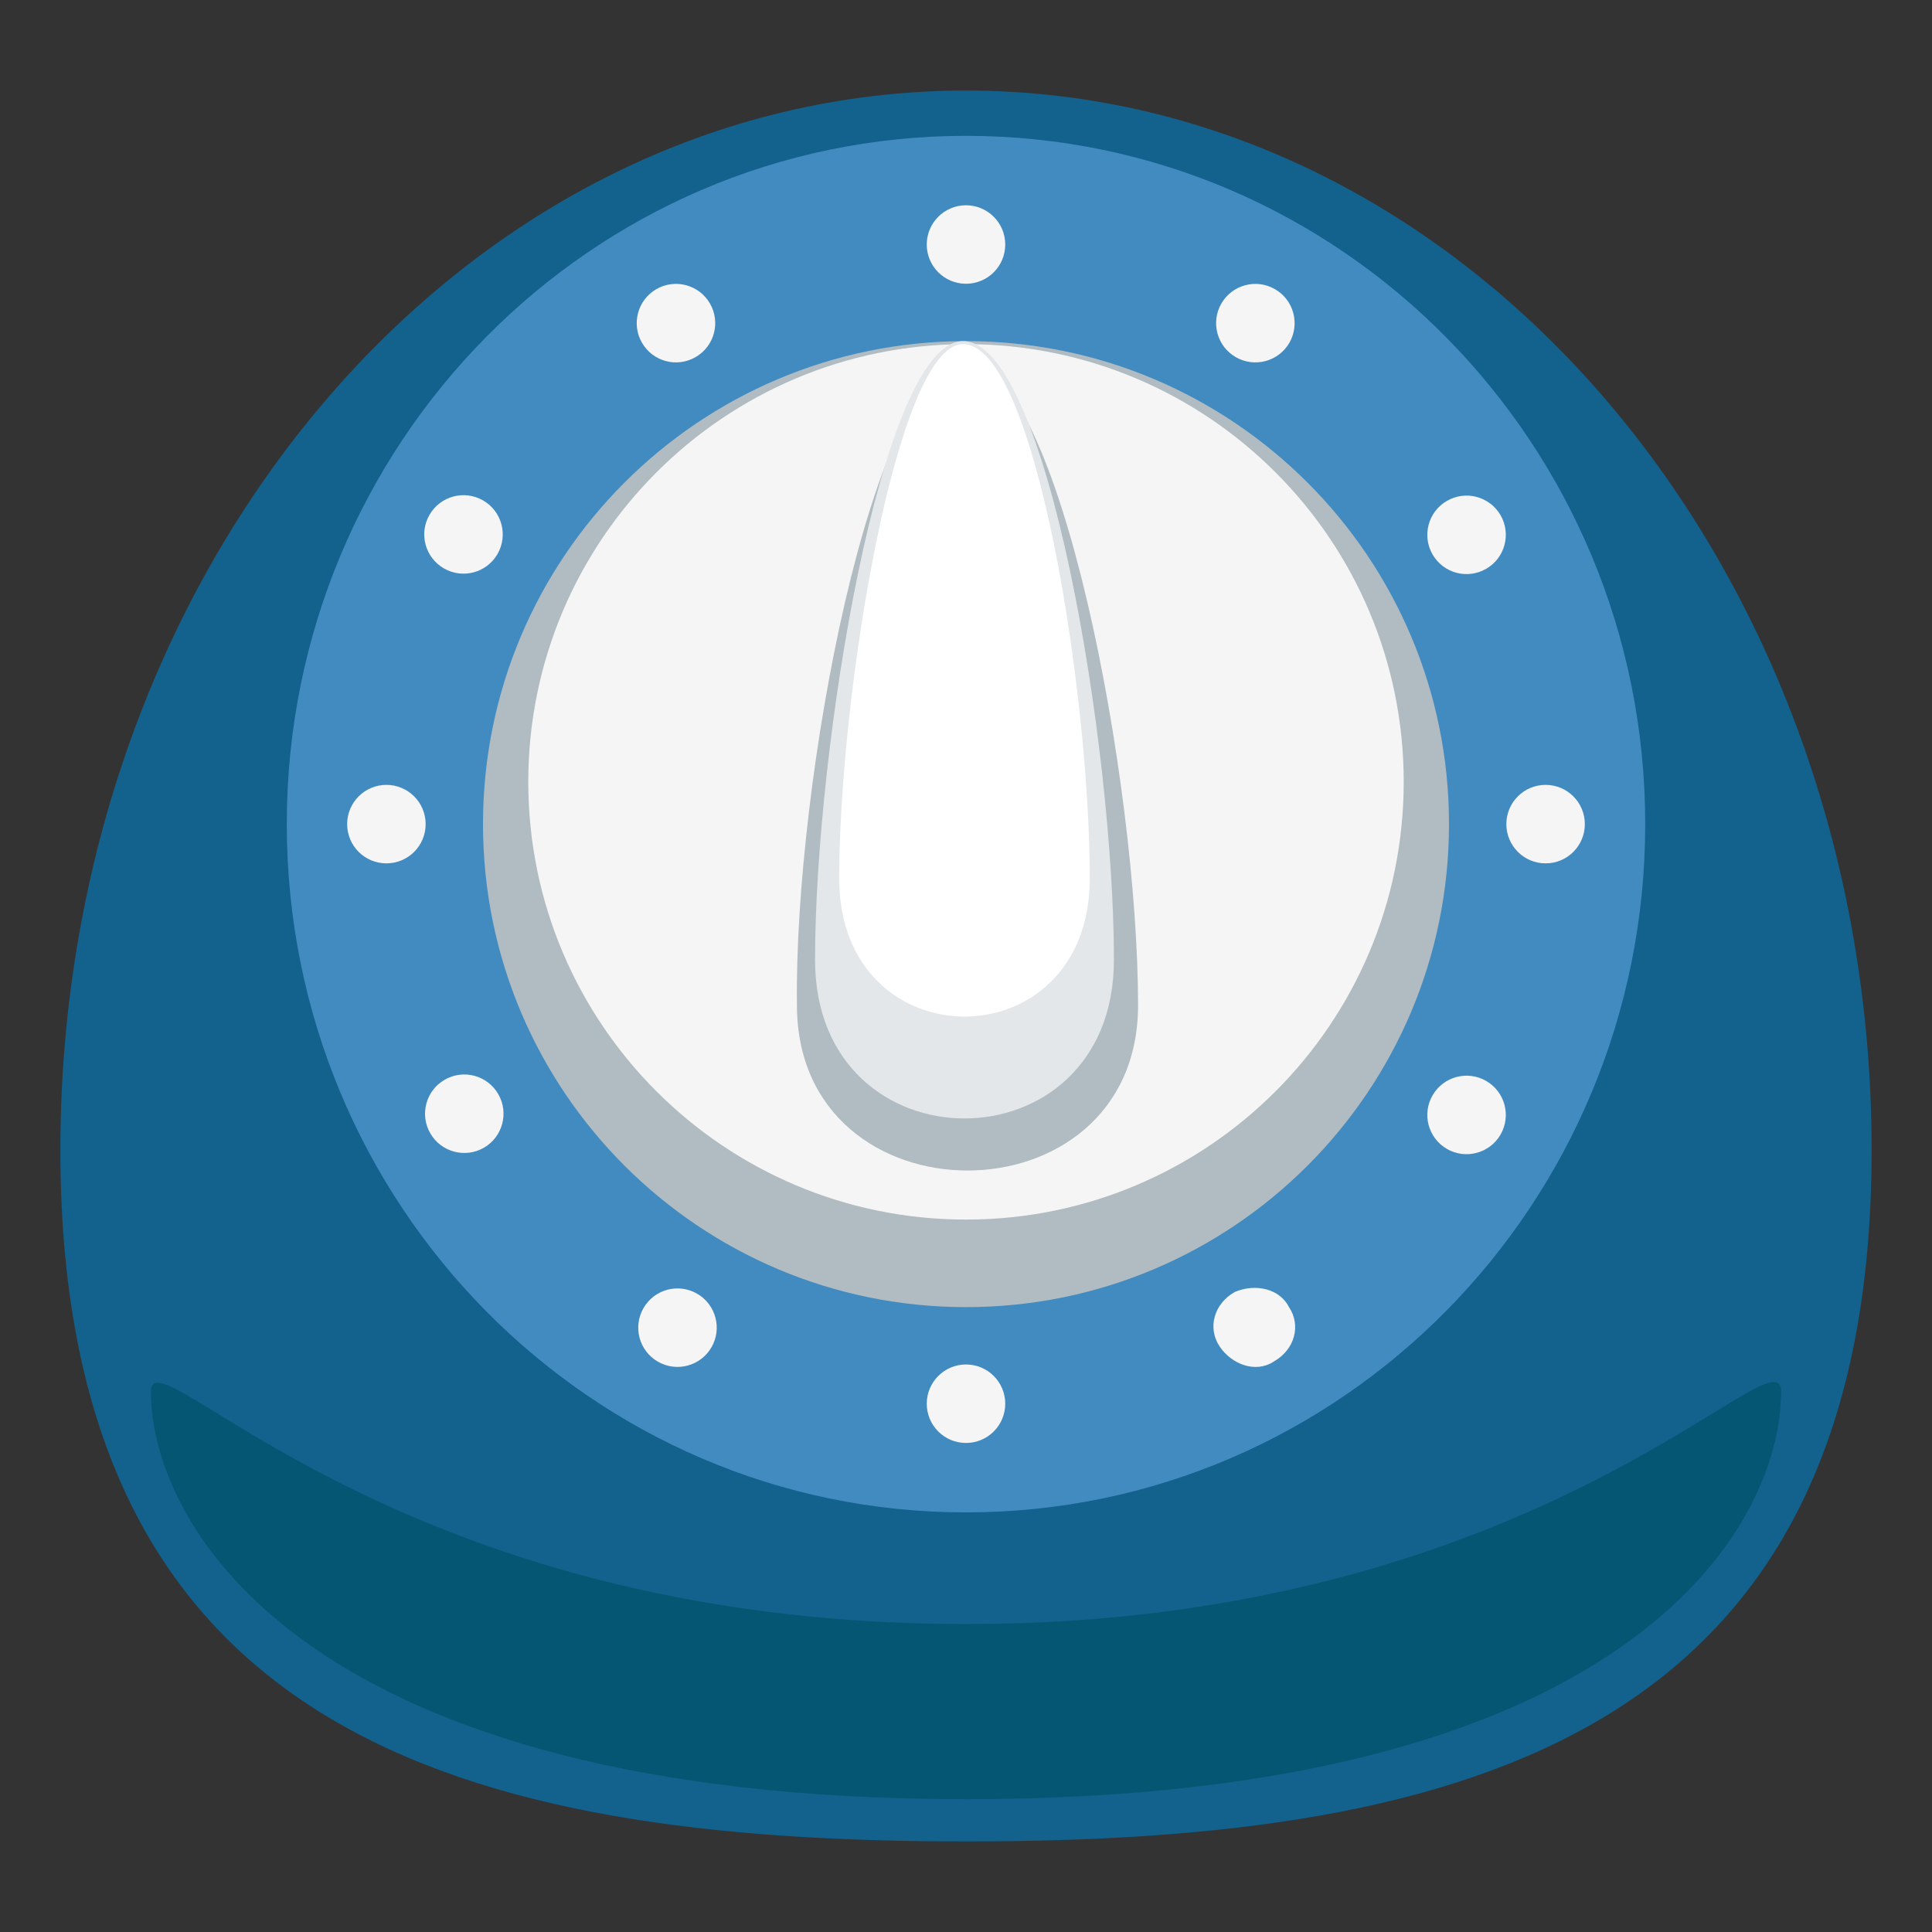 <svg fill="currentColor" width="32" height="32" xmlns="http://www.w3.org/2000/svg">
<rect width="100%" height="100%" fill="#333333" stroke="none"/>
<path d="M31 19.05C31 28.75 24.3 30.5 16 30.5C7.7 30.5 1 28.75 1 19.05C1 9.35 7.7 1.5 16 1.5C24.3 1.5 31 9.35 31 19.05Z" fill="#13618D"/>
<path d="M29.5 23.05C29.5 25.35 26.9 29.8 16 29.8C5.1 29.8 2.5 25.3 2.5 23.05C2.5 22 6.45 26.9 16 26.9C25.55 26.9 29.5 21.95 29.5 23.05Z" fill="#055672"/>
<path d="M16 25.05C22.213 25.05 27.25 19.946 27.25 13.65C27.25 7.354 22.213 2.25 16 2.25C9.787 2.25 4.75 7.354 4.75 13.65C4.75 19.946 9.787 25.05 16 25.05Z" fill="#428BC1"/>
<path d="M11.784 22.316C11.964 22.005 11.857 21.607 11.547 21.428C11.236 21.248 10.838 21.354 10.659 21.665C10.479 21.976 10.585 22.374 10.896 22.553C11.207 22.733 11.605 22.626 11.784 22.316Z" fill="#F5F5F5"/>
<path d="M21.356 5.678C21.535 5.367 21.429 4.969 21.118 4.79C20.807 4.61 20.41 4.716 20.23 5.027C20.05 5.338 20.157 5.736 20.468 5.915C20.779 6.095 21.176 5.988 21.356 5.678Z" fill="#F5F5F5"/>
<path d="M8.015 19.01C8.326 18.83 8.432 18.433 8.253 18.122C8.073 17.811 7.676 17.704 7.365 17.884C7.054 18.063 6.948 18.461 7.127 18.772C7.306 19.082 7.704 19.189 8.015 19.01Z" fill="#F5F5F5"/>
<path d="M24.616 9.421C24.927 9.242 25.033 8.844 24.854 8.533C24.674 8.223 24.276 8.116 23.966 8.296C23.655 8.475 23.548 8.873 23.728 9.184C23.908 9.495 24.305 9.601 24.616 9.421Z" fill="#F5F5F5"/>
<path d="M6.4 14.3C6.759 14.3 7.05 14.009 7.05 13.65C7.05 13.291 6.759 13 6.4 13C6.041 13 5.75 13.291 5.75 13.65C5.75 14.009 6.041 14.3 6.4 14.3Z" fill="#F5F5F5"/>
<path d="M25.6 14.3C25.959 14.3 26.25 14.009 26.25 13.65C26.25 13.291 25.959 13 25.6 13C25.241 13 24.95 13.291 24.95 13.65C24.95 14.009 25.241 14.3 25.6 14.3Z" fill="#F5F5F5"/>
<path d="M8.24 9.177C8.419 8.866 8.313 8.468 8.002 8.289C7.691 8.109 7.294 8.216 7.114 8.527C6.934 8.837 7.041 9.235 7.352 9.414C7.663 9.594 8.06 9.488 8.24 9.177Z" fill="#F5F5F5"/>
<path d="M24.854 18.792C25.033 18.481 24.927 18.084 24.616 17.904C24.305 17.724 23.908 17.831 23.728 18.142C23.548 18.452 23.655 18.85 23.966 19.03C24.276 19.209 24.674 19.103 24.854 18.792Z" fill="#F5F5F5"/>
<path d="M11.521 5.915C11.832 5.736 11.939 5.338 11.759 5.027C11.58 4.716 11.182 4.61 10.871 4.789C10.56 4.969 10.454 5.367 10.633 5.677C10.813 5.988 11.21 6.095 11.521 5.915Z" fill="#F5F5F5"/>
<path d="M21.35 21.65C21.55 21.95 21.45 22.35 21.1 22.55C20.8 22.75 20.4 22.6 20.2 22.3C20 22 20.1 21.6 20.45 21.4C20.8 21.25 21.2 21.35 21.35 21.65Z" fill="#F5F5F5"/>
<path d="M16 4.7C16.359 4.7 16.65 4.409 16.65 4.05C16.65 3.691 16.359 3.4 16 3.4C15.641 3.4 15.35 3.691 15.35 4.05C15.35 4.409 15.641 4.7 16 4.7Z" fill="#F5F5F5"/>
<path d="M16 23.9C16.359 23.9 16.65 23.609 16.65 23.25C16.65 22.891 16.359 22.6 16 22.6C15.641 22.6 15.35 22.891 15.35 23.25C15.35 23.609 15.641 23.9 16 23.9Z" fill="#F5F5F5"/>
<path d="M16 21.65C20.418 21.65 24 18.068 24 13.65C24 9.232 20.418 5.65 16 5.65C11.582 5.65 8 9.232 8 13.65C8 18.068 11.582 21.65 16 21.65Z" fill="#B0BCC1"/>
<path d="M16 20.2C20.004 20.2 23.25 16.954 23.25 12.95C23.25 8.946 20.004 5.7 16 5.7C11.996 5.7 8.75 8.946 8.75 12.95C8.75 16.954 11.996 20.2 16 20.2Z" fill="#F5F5F5"/>
<path d="M18.85 16.65C18.85 20.3 13.2 20.3 13.2 16.65C13.15 13 14.45 6 16 6C17.55 6 18.85 13 18.85 16.65Z" fill="#B0BCC1"/>
<path d="M18.45 15.9C18.45 19.4 13.5 19.4 13.5 15.9C13.5 12.4 14.6 5.65 15.95 5.65C17.35 5.65 18.45 12.4 18.45 15.9Z" fill="#E4E7EA"/>
<path d="M18.05 14.55C18.05 17.6 13.9 17.6 13.9 14.55C13.9 11.5 14.85 5.7 15.95 5.7C17.15 5.7 18.05 11.5 18.05 14.55Z" fill="white"/>
</svg>
